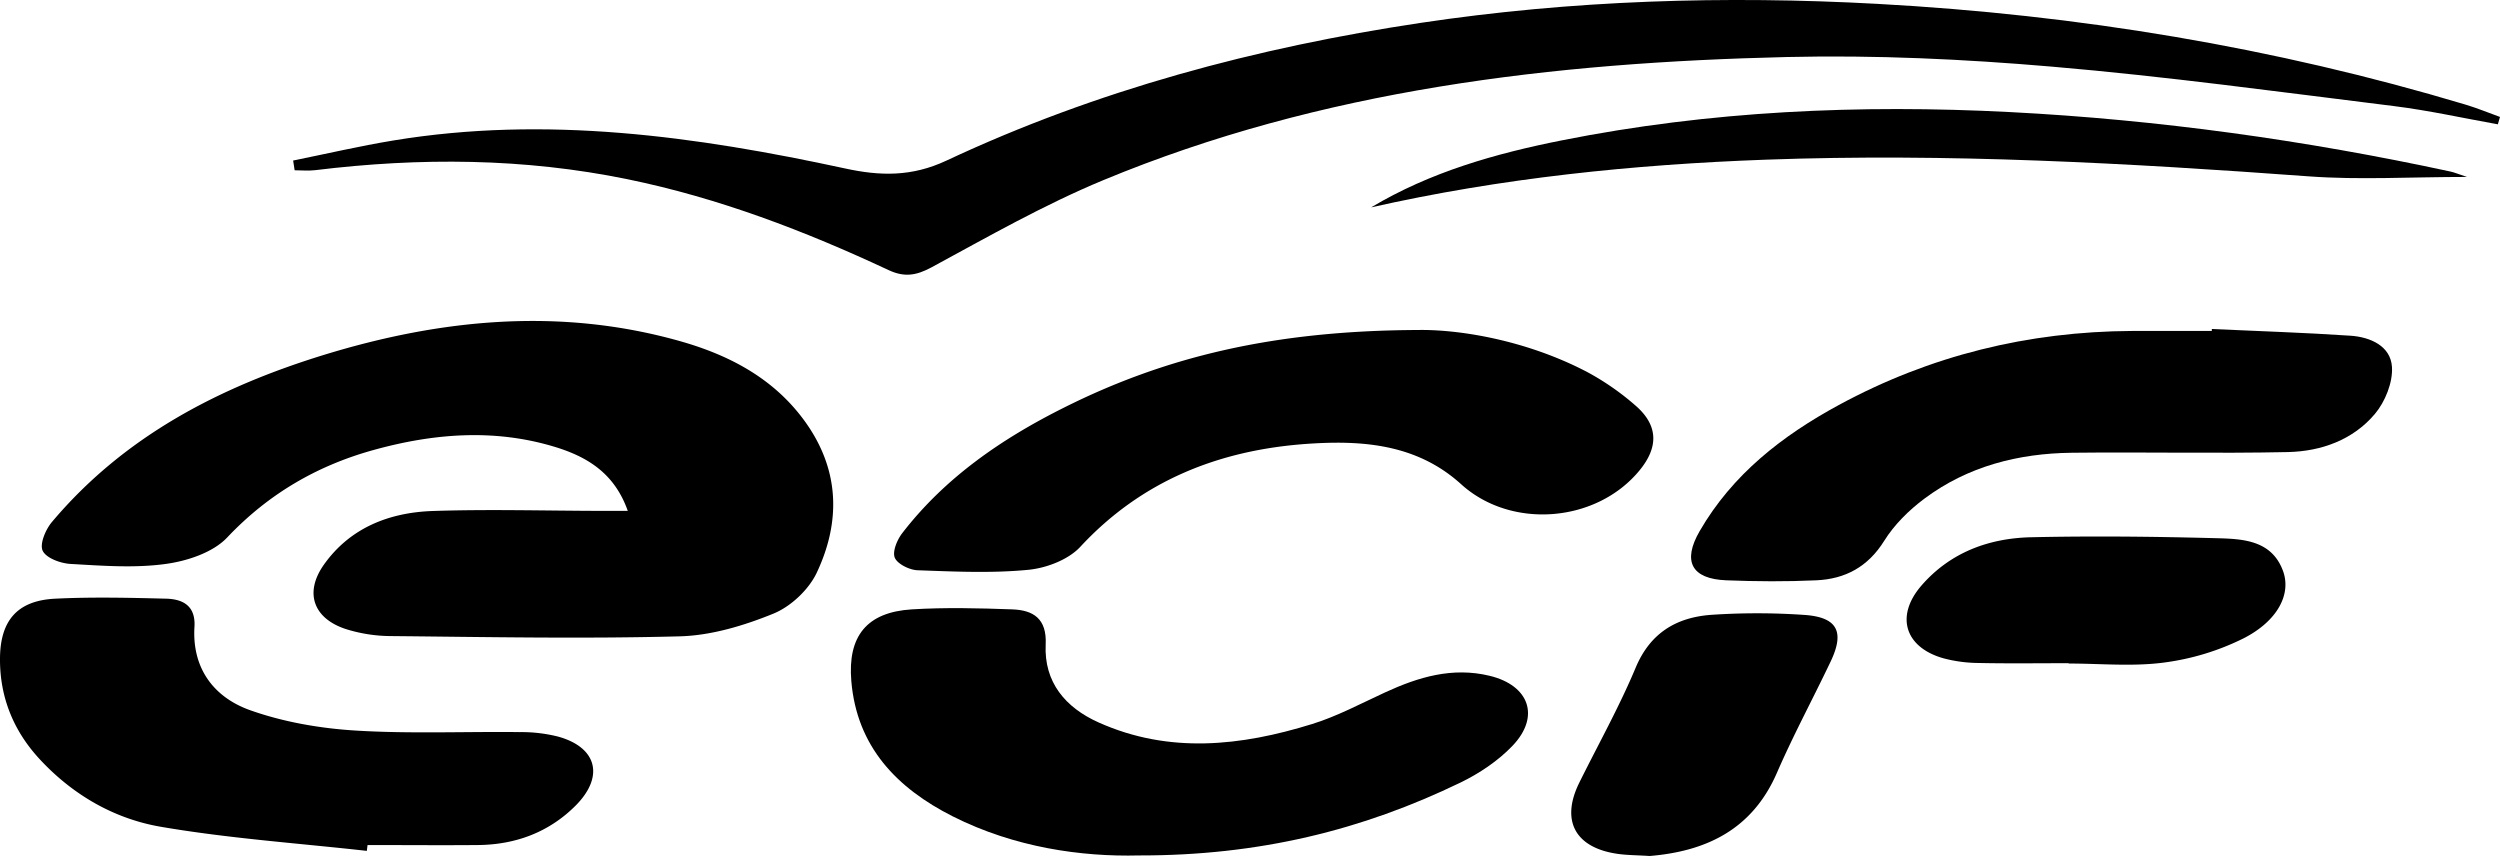 <svg id="Calque_1" data-name="Calque 1" xmlns="http://www.w3.org/2000/svg" viewBox="0 0 1283.25 439.39"><path d="M366.74,181c-61.66-17.49-122.81-11.53-183.15,7C129.75,204.6,81,229.84,44,273.82c-3.22,3.84-6.35,11.31-4.67,14.73,1.84,3.77,9.19,6.44,14.3,6.73,16.27.92,32.85,2.22,48.85,0,11.08-1.51,24.22-5.86,31.53-13.57,21-22.21,45.86-36.75,74.8-44.82,31-8.63,62.35-11.19,93.6-1.63,16.26,5,30.37,13.32,37.23,32.78H325.62c-28.67-.06-57.36-.9-86,.06-22.3.75-42.44,8.53-55.91,27.48-10.17,14.31-5.57,27.59,11.1,33.09a78,78,0,0,0,23.33,3.64c49.38.48,98.8,1.44,148.15.13,16.21-.43,32.95-5.48,48.12-11.66,8.94-3.65,18.15-12.32,22.26-21.07,12.57-26.72,11.62-53.51-6.62-78.3C414.15,199.82,391.58,188.07,366.74,181Z" transform="translate(-17.4 -5.81)"/><path d="M1283.07,59.54C1184.56,30,1083.81,13.41,981.19,7.8c-78.54-4.3-156.94-1.9-234.7,9.77C662.35,30.21,580.49,52,503.2,88.25c-17.71,8.3-33.92,8-52.14,4C374.63,75.73,297.67,65,219.37,77.91c-17.26,2.84-34.34,6.83-51.5,10.3.26,1.66.51,3.33.77,5,3.53,0,7.11.37,10.6-.06,53.69-6.56,107.14-6.25,160.34,4.67,46.78,9.6,91,26.54,134,46.66,8,3.72,14.09,2.82,22-1.46,28.95-15.69,57.75-32.12,88.08-44.71C695.88,51.75,814.47,37.92,934.58,35.08c45.28-1.07,90.84,1.06,136,4.93,58.63,5,117,13,175.43,20.23,18,2.23,35.7,6.21,53.54,9.38.37-1.26.73-2.52,1.1-3.78C1294.79,63.72,1289,61.32,1283.07,59.54Z" transform="translate(-17.4 -5.81)"/><path d="M858.9,247.35c10-12.11,9.7-23.32-2.16-33.51a133.81,133.81,0,0,0-24.87-17.2c-32-16.68-66.52-21.81-86.74-21.44-74.09.31-129.6,13.75-181.9,40-31.76,15.92-60.75,35.79-82.72,64.3-2.63,3.41-5.15,9.45-3.8,12.62s7.49,6.25,11.63,6.4c18.92.68,38,1.6,56.76-.21,9.36-.89,20.64-5.16,26.82-11.82,31.52-34,71.23-49.6,116-52.82,28.21-2,56.52-.14,79.49,20.7C793.13,277.69,836.8,274.16,858.9,247.35Z" transform="translate(-17.4 -5.81)"/><path d="M782,352.69c-19.08-4.61-36.54.65-53.66,8.54-12.37,5.69-24.54,12.24-37.47,16.24-36.48,11.3-73.37,15.42-109.65-.87-16.9-7.59-28-20.58-27.07-40,.64-13.27-6.38-17.63-17.2-18-17.18-.63-34.44-1.05-51.57,0-23,1.45-32.94,13.66-31,36.79,2.84,33.82,23.45,55,52.06,69.46,31.77,16,66.06,20.8,95.54,20.06,61.82.12,114.79-13.08,165-37.37,9.72-4.7,19.29-11.09,26.71-18.83C808.15,373.67,802.42,357.61,782,352.69Z" transform="translate(-17.4 -5.81)"/><path d="M1223.89,178.13c-23.69-1.59-47.44-2.35-71.16-3.44l0,1c-13.67,0-27.34-.06-41,0-53.29.28-103.63,12.61-150.45,38-29,15.73-54.6,35.59-71.46,64.77-8.94,15.48-4.16,24.52,13.67,25.22,15.41.61,30.88.72,46.28,0,14.79-.68,26.45-6.89,34.79-20.26,5.19-8.33,12.75-15.77,20.68-21.69,22.24-16.58,48.14-23.19,75.52-23.52,37-.44,74,.44,111-.35,17.09-.37,33.43-6.23,44.67-19.57,5.28-6.27,9.27-16.18,8.77-24.13C1244.51,183.38,1234.07,178.81,1223.89,178.13Z" transform="translate(-17.4 -5.81)"/><path d="M303.81,383.89a77.51,77.51,0,0,0-19.54-2.29c-28.19-.33-56.46.93-84.56-.81-18.15-1.12-36.78-4.36-53.86-10.41-18.62-6.6-29.94-21.45-28.63-42.8.66-10.74-5.84-14.25-14.57-14.47-18.93-.48-37.92-.93-56.82,0-19.47.93-28.32,11.14-28.43,30.75s6.78,36.89,20.19,51.44c17,18.42,38.29,30.76,62.33,34.89,34.94,6,70.49,8.43,105.78,12.38l.36-3c18.95,0,37.89.17,56.84,0,19.29-.21,36.4-6.62,50.05-20.33C327.74,404.3,323.8,389.39,303.81,383.89Z" transform="translate(-17.4 -5.81)"/><path d="M943.13,321.42a349.32,349.32,0,0,0-47.55,0c-17.66,1.34-31.1,9.23-38.58,27.08-8.46,20.21-19.25,39.46-29,59.16-9.56,19.45-2.06,33.33,19.76,36.44,4.78.69,9.66.66,16.45,1.09,28.09-2.34,52.36-12.94,65.26-42.64,8.39-19.31,18.42-37.91,27.48-56.93C964.48,330,960.55,322.49,943.13,321.42Z" transform="translate(-17.4 -5.81)"/><path d="M1155.09,282.07c-31.68-.84-63.39-1.2-95.07-.49-21.75.48-41.56,7.8-56.28,24.73-13.56,15.6-8.67,31.7,11.08,37.36a72.09,72.09,0,0,0,18.18,2.45c15.4.33,30.81.11,46.22.11v.17c16.29,0,32.79,1.62,48.8-.48a128.85,128.85,0,0,0,41-12.45c17.47-8.91,24.59-22.68,20.26-34.56C1183.45,283,1168.56,282.42,1155.09,282.07Z" transform="translate(-17.4 -5.81)"/><path d="M1049.17,63.34c-77.3-4-154.12-.62-230.16,14.53-34.09,6.79-67.38,16.21-97.82,34.39,66.7-15.06,134.47-22,202.64-24.49,93.07-3.39,185.93,1.76,278.75,8.57,25.93,1.9,52.12.29,81.15.29-4.66-1.53-6.57-2.35-8.56-2.78C1200.64,77.78,1125.37,67.27,1049.17,63.34Z" transform="translate(-17.4 -5.81)"/></svg>